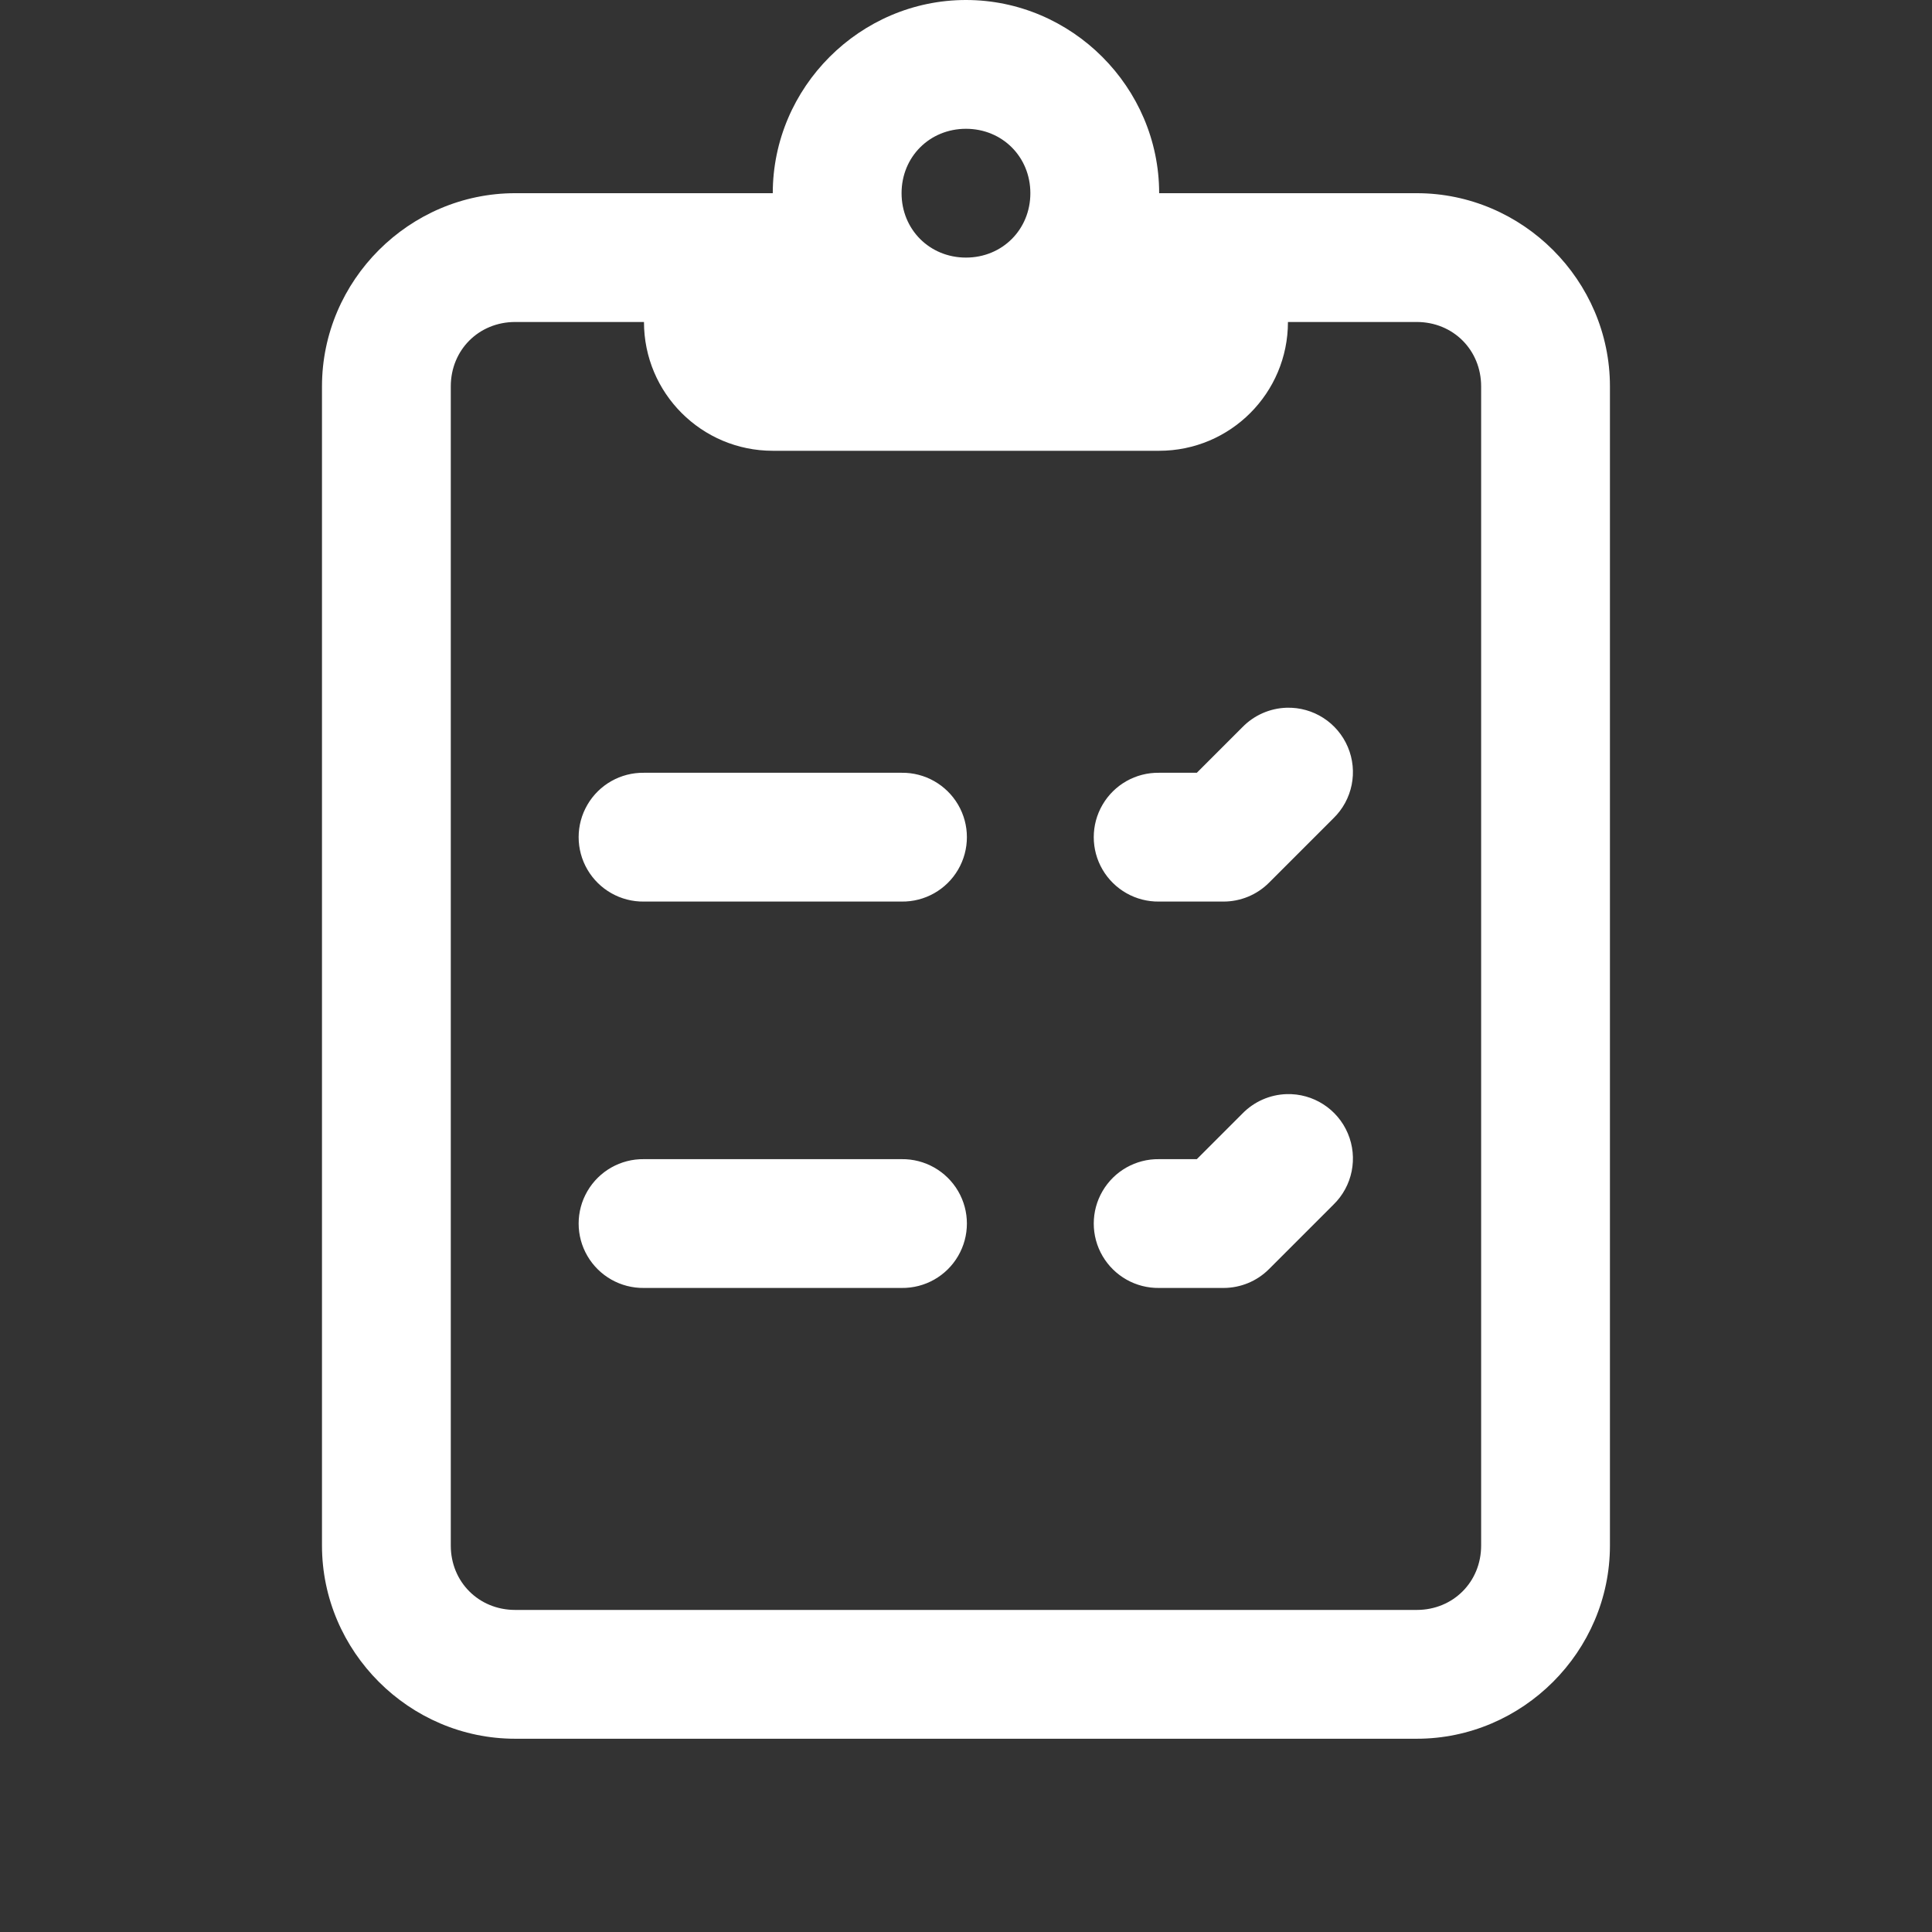 <svg xmlns="http://www.w3.org/2000/svg" xmlns:xlink="http://www.w3.org/1999/xlink" viewBox="0,0,256,256" width="30px" height="30px" fill-rule="nonzero"><rect x="0" y="0" width="256" height="256" fill="#333333" stroke="none"/><g fill="#ffffff" fill-rule="nonzero" stroke="none" stroke-width="1" stroke-linecap="butt" stroke-linejoin="miter" stroke-miterlimit="10" stroke-dasharray="" stroke-dashoffset="0" font-family="none" font-weight="none" font-size="none" text-anchor="none" style="mix-blend-mode: normal"><g transform="scale(8.533,8.533)"><path d="M15,0c-1.645,0 -3,1.355 -3,3h-2h-2c-1.645,0 -3,1.355 -3,3v18c0,1.645 1.355,3 3,3h14c1.645,0 3,-1.355 3,-3v-18c0,-1.645 -1.355,-3 -3,-3h-2h-2c0,-1.645 -1.355,-3 -3,-3zM15,2c0.564,0 1,0.436 1,1c0,0.564 -0.436,1 -1,1c-0.564,0 -1,-0.436 -1,-1c0,-0.564 0.436,-1 1,-1zM8,5h2c0,1.105 0.895,2 2,2h6c1.105,0 2,-0.895 2,-2h2c0.565,0 1,0.435 1,1v18c0,0.565 -0.435,1 -1,1h-14c-0.565,0 -1,-0.435 -1,-1v-18c0,-0.565 0.435,-1 1,-1zM19.98,10.99c-0.26,0.008 -0.506,0.116 -0.688,0.303l-0.707,0.707h-0.586c-0.361,-0.005 -0.696,0.184 -0.878,0.496c-0.182,0.311 -0.182,0.697 0,1.008c0.182,0.311 0.517,0.501 0.878,0.496h1c0.265,-0 0.52,-0.105 0.707,-0.293l1,-1c0.296,-0.287 0.385,-0.727 0.224,-1.107c-0.161,-0.38 -0.538,-0.622 -0.951,-0.61zM10,12c-0.361,-0.005 -0.696,0.184 -0.878,0.496c-0.182,0.311 -0.182,0.697 0,1.008c0.182,0.311 0.517,0.501 0.878,0.496h4c0.361,0.005 0.696,-0.184 0.878,-0.496c0.182,-0.311 0.182,-0.697 0,-1.008c-0.182,-0.311 -0.517,-0.501 -0.878,-0.496zM19.98,16.99c-0.26,0.008 -0.506,0.116 -0.688,0.303l-0.707,0.707h-0.586c-0.361,-0.005 -0.696,0.184 -0.878,0.496c-0.182,0.311 -0.182,0.697 0,1.008c0.182,0.311 0.517,0.501 0.878,0.496h1c0.265,-0 0.52,-0.105 0.707,-0.293l1,-1c0.296,-0.287 0.385,-0.727 0.224,-1.107c-0.161,-0.38 -0.538,-0.622 -0.951,-0.61zM10,18c-0.361,-0.005 -0.696,0.184 -0.878,0.496c-0.182,0.311 -0.182,0.697 0,1.008c0.182,0.311 0.517,0.501 0.878,0.496h4c0.361,0.005 0.696,-0.184 0.878,-0.496c0.182,-0.311 0.182,-0.697 0,-1.008c-0.182,-0.311 -0.517,-0.501 -0.878,-0.496z"></path></g></g></svg>
